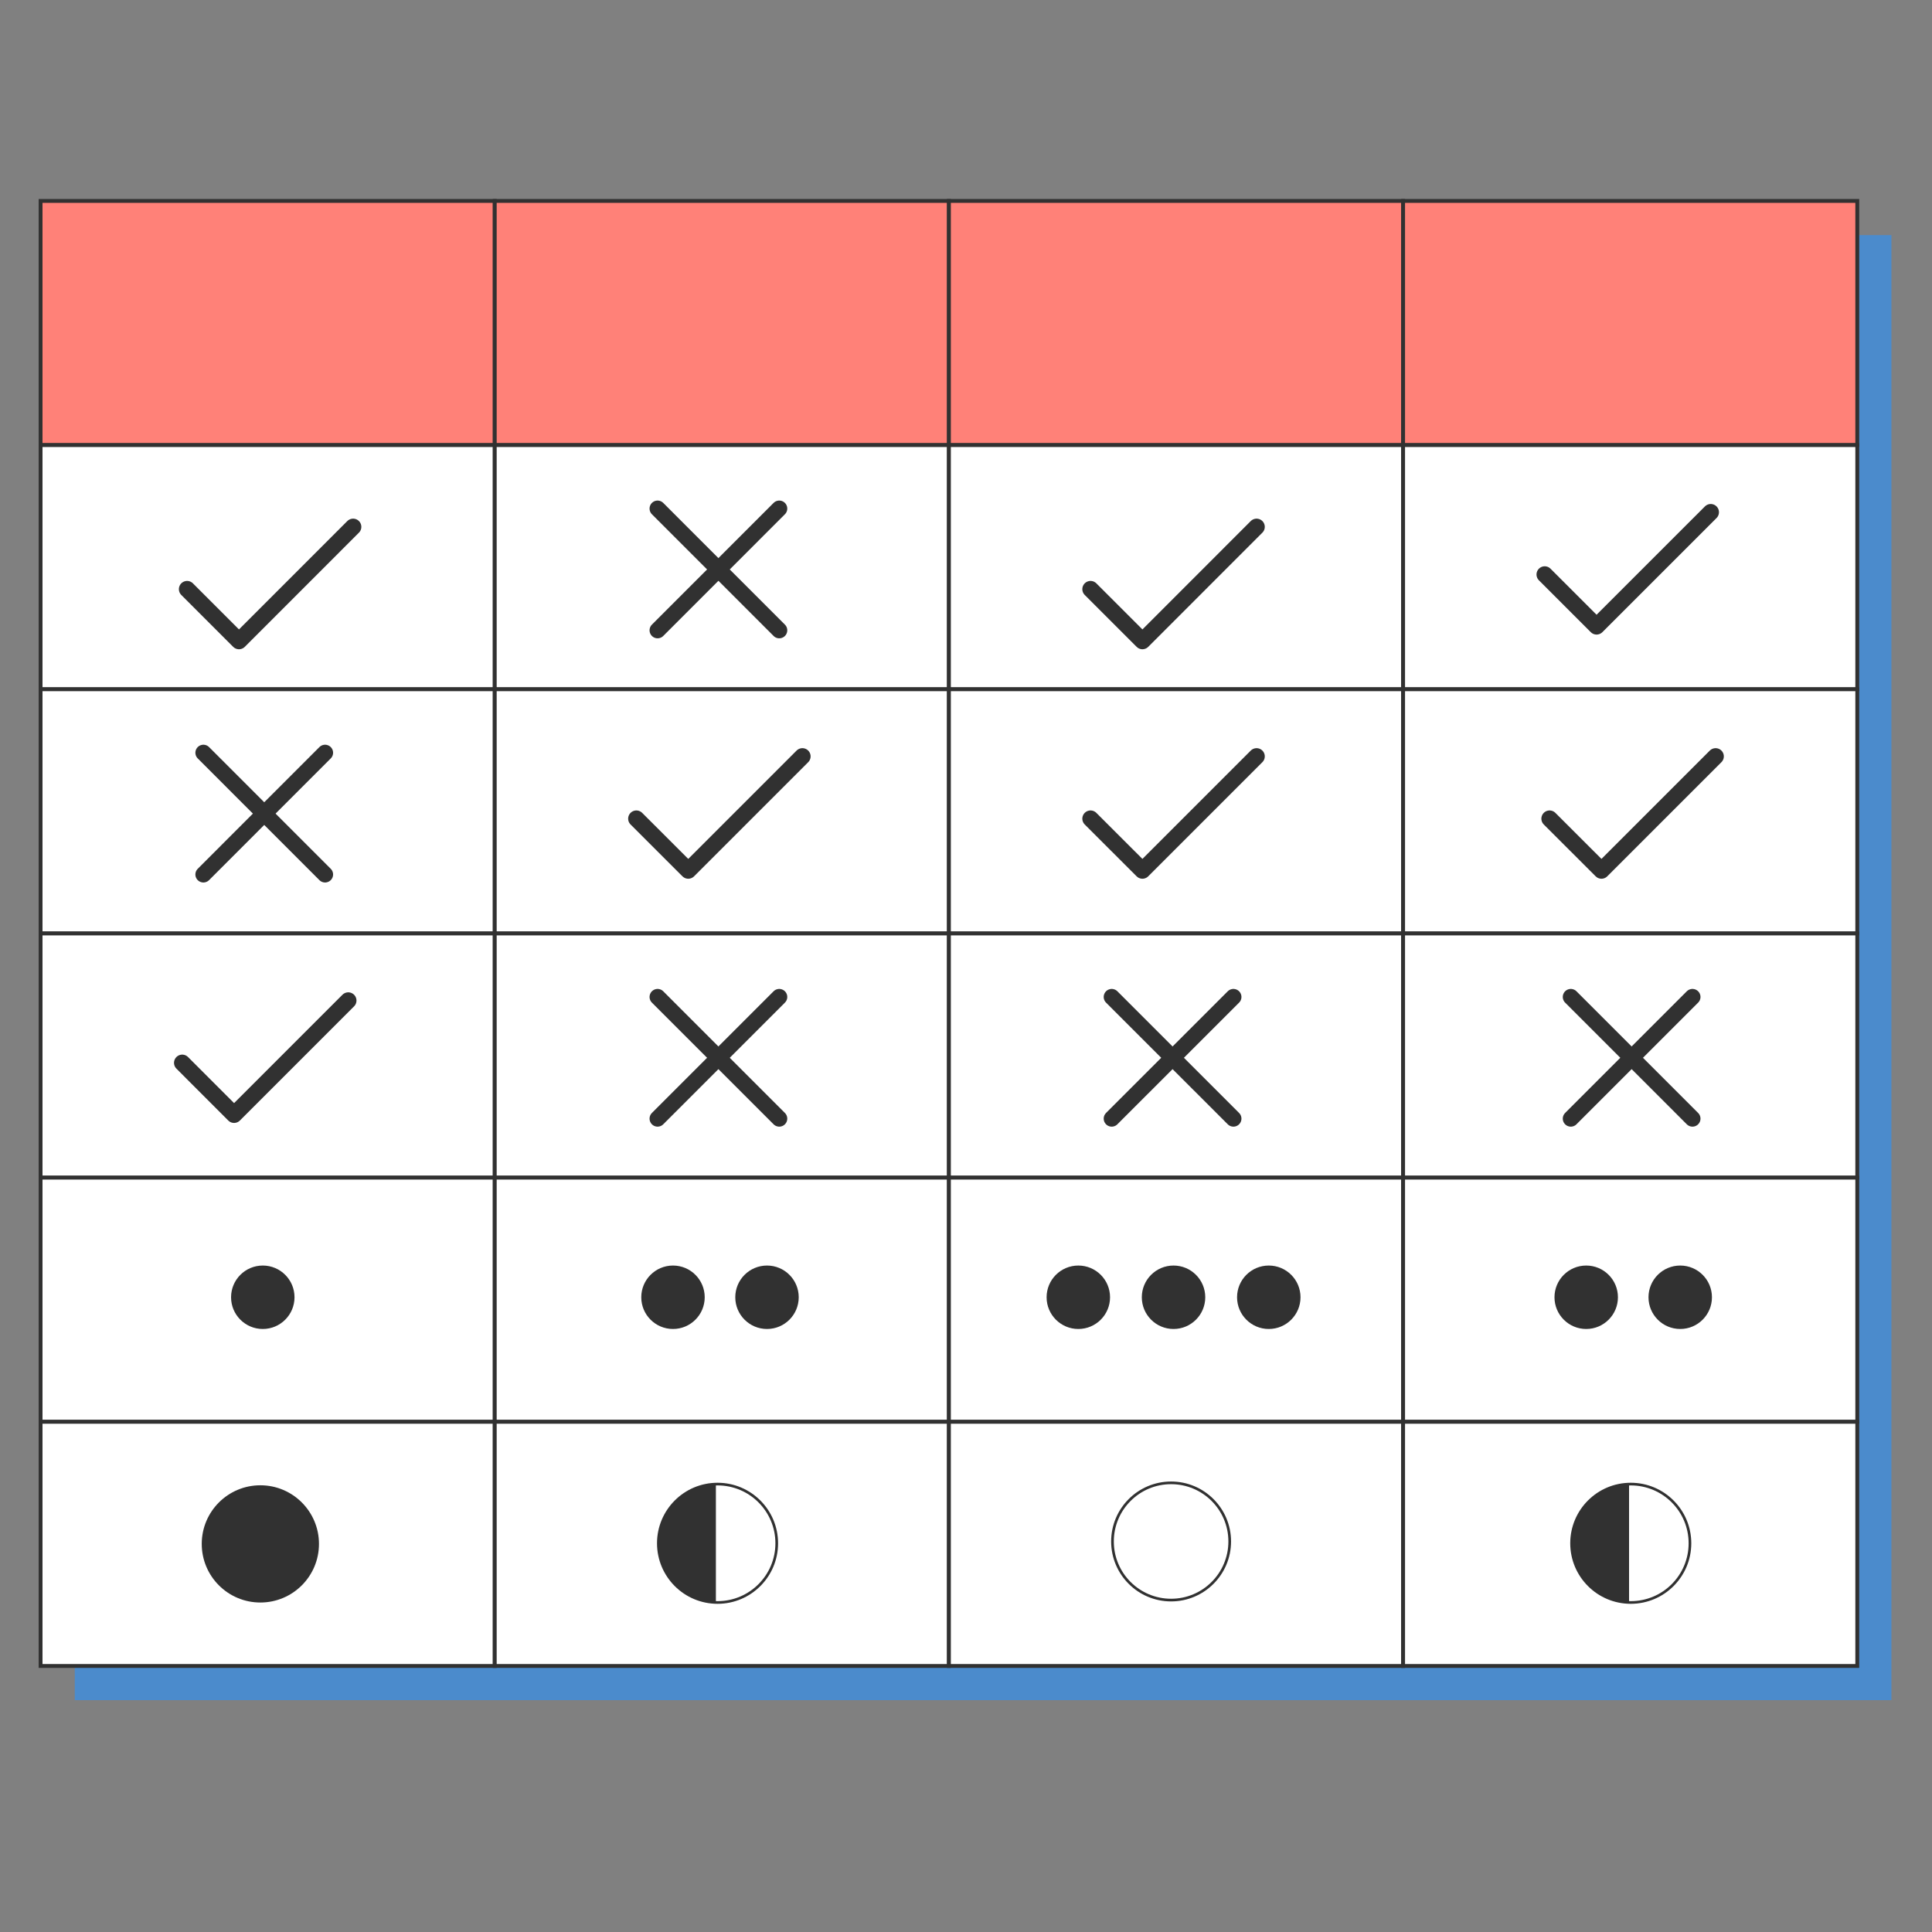 <svg id="Layer_1" data-name="Layer 1" xmlns="http://www.w3.org/2000/svg" width="500" height="500" viewBox="0 0 500 500"><rect x="0" y="0" width="500" height="500" fill="#808080" stroke="none"/><defs><style>.cls-1{fill:#4b8bcc;}.cls-2{fill:#ff8178;}.cls-2,.cls-3,.cls-4,.cls-5,.cls-7,.cls-8{stroke:#313131;}.cls-2,.cls-3,.cls-7,.cls-8{stroke-miterlimit:10;}.cls-3,.cls-7,.cls-8{fill:#fff;}.cls-4,.cls-5{fill:none;stroke-linecap:round;stroke-linejoin:round;}.cls-4{stroke-width:4.25px;}.cls-5{stroke-width:4.15px;}.cls-6{fill:#313131;}.cls-7{stroke-width:0.69px;}.cls-8{stroke-width:0.69px;}</style></defs><title>comp eval image</title><rect class="cls-1" x="19.35" y="60.85" width="470.15" height="379.15"/><rect class="cls-2" x="10.5" y="52" width="117.54" height="63.19"/><rect class="cls-2" x="128.04" y="52" width="117.54" height="63.19"/><rect class="cls-2" x="245.58" y="52" width="117.54" height="63.19"/><rect class="cls-2" x="363.12" y="52" width="117.54" height="63.19"/><rect class="cls-3" x="10.5" y="115.19" width="117.54" height="63.19"/><rect class="cls-3" x="128.04" y="115.19" width="117.54" height="63.19"/><rect class="cls-3" x="245.58" y="115.19" width="117.54" height="63.19"/><rect class="cls-3" x="363.12" y="115.19" width="117.54" height="63.19"/><rect class="cls-3" x="10.5" y="178.38" width="117.54" height="63.19"/><rect class="cls-3" x="128.04" y="178.38" width="117.54" height="63.19"/><rect class="cls-3" x="245.58" y="178.38" width="117.54" height="63.19"/><rect class="cls-3" x="363.12" y="178.38" width="117.54" height="63.19"/><rect class="cls-3" x="10.5" y="241.58" width="117.54" height="63.19"/><rect class="cls-3" x="128.04" y="241.58" width="117.54" height="63.19"/><rect class="cls-3" x="245.58" y="241.58" width="117.54" height="63.19"/><rect class="cls-3" x="363.12" y="241.58" width="117.54" height="63.19"/><rect class="cls-3" x="10.5" y="304.77" width="117.54" height="63.19"/><rect class="cls-3" x="128.04" y="304.77" width="117.54" height="63.19"/><rect class="cls-3" x="245.58" y="304.77" width="117.54" height="63.19"/><rect class="cls-3" x="363.12" y="304.77" width="117.54" height="63.19"/><rect class="cls-3" x="10.5" y="367.96" width="117.54" height="63.19"/><rect class="cls-3" x="128.04" y="367.96" width="117.54" height="63.19"/><rect class="cls-3" x="245.58" y="367.96" width="117.54" height="63.19"/><rect class="cls-3" x="363.12" y="367.96" width="117.54" height="63.19"/><polyline class="cls-4" points="442.74 132.56 413.19 162.1 399.77 148.68"/><polyline class="cls-4" points="325.2 136.35 295.66 165.9 282.23 152.47"/><polyline class="cls-4" points="91.39 136.35 61.85 165.9 48.42 152.47"/><polyline class="cls-4" points="207.66 195.75 178.12 225.29 164.69 211.87"/><polyline class="cls-4" points="325.2 195.75 295.66 225.29 282.23 211.87"/><polyline class="cls-4" points="444 195.75 414.46 225.29 401.03 211.87"/><polyline class="cls-4" points="90.13 258.94 60.58 288.49 47.16 275.06"/><line class="cls-5" x1="201.67" y1="131.62" x2="170.18" y2="163.12"/><line class="cls-5" x1="170.18" y1="131.62" x2="201.67" y2="163.12"/><line class="cls-5" x1="84.13" y1="194.81" x2="52.64" y2="226.31"/><line class="cls-5" x1="52.64" y1="194.81" x2="84.13" y2="226.31"/><line class="cls-5" x1="201.67" y1="258.01" x2="170.18" y2="289.5"/><line class="cls-5" x1="170.18" y1="258.01" x2="201.67" y2="289.5"/><line class="cls-5" x1="319.21" y1="258.01" x2="287.71" y2="289.5"/><line class="cls-5" x1="287.71" y1="258.01" x2="319.21" y2="289.5"/><line class="cls-5" x1="438.01" y1="258.01" x2="406.52" y2="289.5"/><line class="cls-5" x1="406.52" y1="258.01" x2="438.01" y2="289.5"/><circle class="cls-6" cx="68.01" cy="335.73" r="8.21"/><circle class="cls-6" cx="410.51" cy="335.73" r="8.21"/><circle class="cls-6" cx="434.84" cy="335.73" r="8.21"/><circle class="cls-6" cx="174.17" cy="335.73" r="8.21"/><circle class="cls-6" cx="198.5" cy="335.73" r="8.21"/><circle class="cls-6" cx="303.71" cy="335.73" r="8.21"/><circle class="cls-6" cx="328.36" cy="335.73" r="8.21"/><circle class="cls-6" cx="279.07" cy="335.73" r="8.21"/><circle class="cls-6" cx="67.38" cy="399.56" r="15.17"/><circle class="cls-7" cx="303.08" cy="398.93" r="15.17"/><circle class="cls-8" cx="185.7" cy="399.4" r="15.32"/><path class="cls-6" d="M185.27,384.08v30.63a15.32,15.32,0,0,1,0-30.63Z"/><circle class="cls-8" cx="422.04" cy="399.4" r="15.32"/><path class="cls-6" d="M421.6,384.08v30.63a15.32,15.32,0,0,1,0-30.63Z"/></svg>